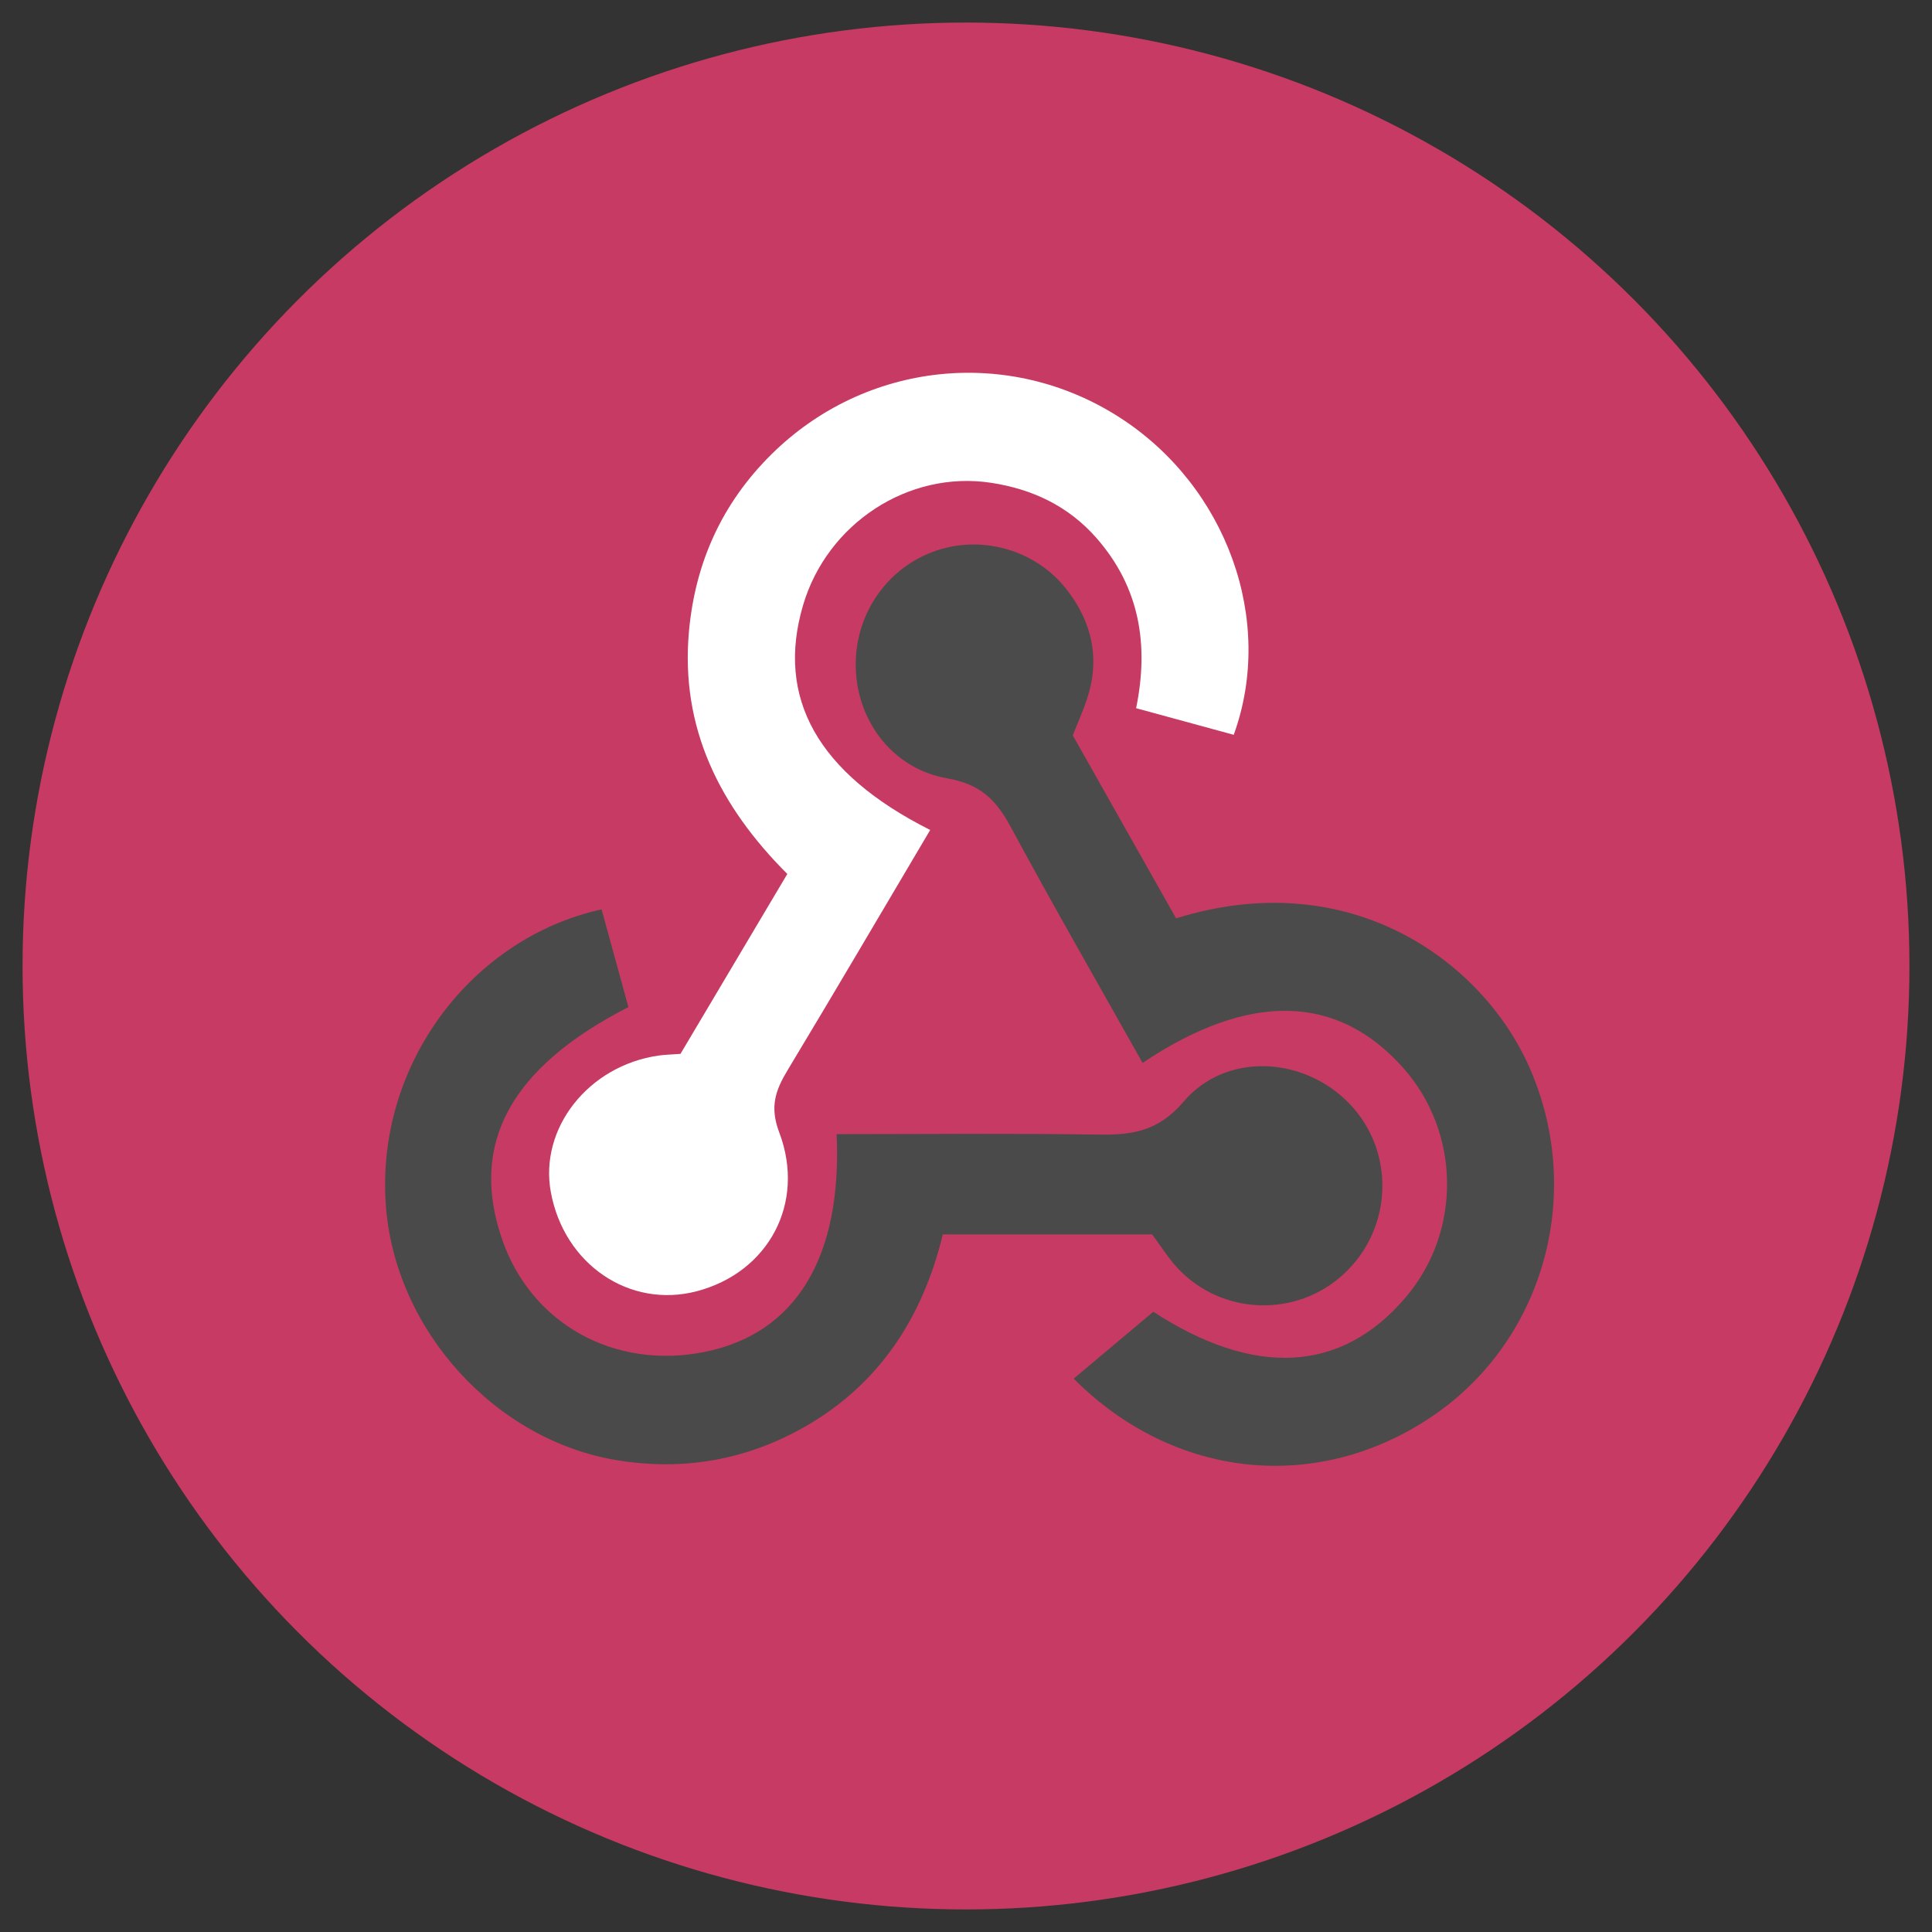<?xml version="1.0" encoding="UTF-8"?>
<svg width="257px" height="257px" viewBox="0 0 257 257" version="1.1" xmlns="http://www.w3.org/2000/svg" xmlns:xlink="http://www.w3.org/1999/xlink">
    <rect x="0" y="0" width="257" height="257" fill="#333333" stroke="none"/>
    <!-- Generator: Sketch 50.2 (55047) - http://www.bohemiancoding.com/sketch -->
    <title>webhooks/logo</title>
    <desc>Created with Sketch.</desc>
    <defs>
        <circle id="path-1" cx="128.5" cy="128.5" r="125.5"></circle>
    </defs>
    <g id="webhooks/logo" stroke="none" stroke-width="1" fill="none" fill-rule="evenodd">
        <mask id="mask-2" fill="white">
            <use xlink:href="#path-1"></use>
        </mask>
        <use id="Mask" fill="#C73A63" xlink:href="#path-1"></use>
        <g id="Group" mask="url(#mask-2)">
            <g transform="translate(51, 49)" id="Shape">
                <path d="M72.737,61.407 C66.281,72.305 60.096,82.859 53.783,93.334 C52.161,96.023 51.359,98.213 52.655,101.632 C56.23,111.075 51.186,120.264 41.704,122.759 C32.762,125.112 24.051,119.209 22.276,109.595 C20.704,101.085 27.28,92.742 36.622,91.412 C37.405,91.3 38.204,91.287 39.52,91.187 C44.098,83.478 48.787,75.581 53.731,67.255 C44.793,58.329 39.473,47.894 40.65,34.965 C41.483,25.825 45.061,17.927 51.602,11.453 C64.129,-0.943 83.241,-2.951 97.991,6.565 C112.157,15.704 118.645,33.508 113.115,48.746 C108.945,47.61 104.746,46.465 100.129,45.207 C101.866,36.736 100.582,29.128 94.892,22.61 C91.134,18.308 86.31,16.052 80.825,15.221 C69.831,13.553 59.035,20.647 55.832,31.486 C52.196,43.787 57.699,53.835 72.737,61.407 Z" fill="#FFFFFF"></path>
                <path d="M91.702,48.817 C96.25,56.874 100.868,65.053 105.444,73.158 C128.577,65.97 146.017,78.831 152.274,92.599 C159.832,109.231 154.666,128.93 139.823,139.191 C124.588,149.725 105.322,147.925 91.824,134.394 C95.264,131.502 98.721,128.597 102.414,125.493 C115.746,134.166 127.406,133.757 136.063,123.488 C143.445,114.728 143.285,101.666 135.689,93.089 C126.923,83.192 115.181,82.89 100.988,92.391 C95.1,81.9 89.11,71.493 83.409,60.927 C81.487,57.366 79.364,55.3 75.031,54.546 C67.795,53.286 63.123,47.046 62.843,40.054 C62.568,33.139 66.624,26.889 72.964,24.454 C79.243,22.041 86.613,23.989 90.837,29.351 C94.289,33.732 95.386,38.663 93.57,44.067 C93.065,45.573 92.411,47.031 91.702,48.817 Z" fill="#4B4B4B" style="mix-blend-mode: multiply;"></path>
                <path d="M102.263,115.208 L74.415,115.208 C71.746,126.233 65.981,135.135 56.047,140.796 C48.325,145.195 40.002,146.687 31.143,145.251 C14.833,142.609 1.496,127.863 0.322,111.258 C-1.007,92.448 11.867,75.728 29.026,71.972 C30.211,76.293 31.408,80.655 32.592,84.965 C16.849,93.032 11.4,103.197 15.806,115.906 C19.685,127.091 30.703,133.221 42.666,130.85 C54.883,128.429 61.042,118.233 60.291,101.868 C71.873,101.868 83.464,101.747 95.047,101.927 C99.57,101.998 103.061,101.527 106.469,97.523 C112.079,90.933 122.404,91.527 128.445,97.751 C134.619,104.111 134.324,114.345 127.79,120.437 C121.486,126.315 111.527,126.001 105.629,119.668 C104.417,118.362 103.462,116.812 102.263,115.208 Z" fill="#4A4A4A" style="mix-blend-mode: multiply;"></path>
            </g>
        </g>
    </g>
</svg>